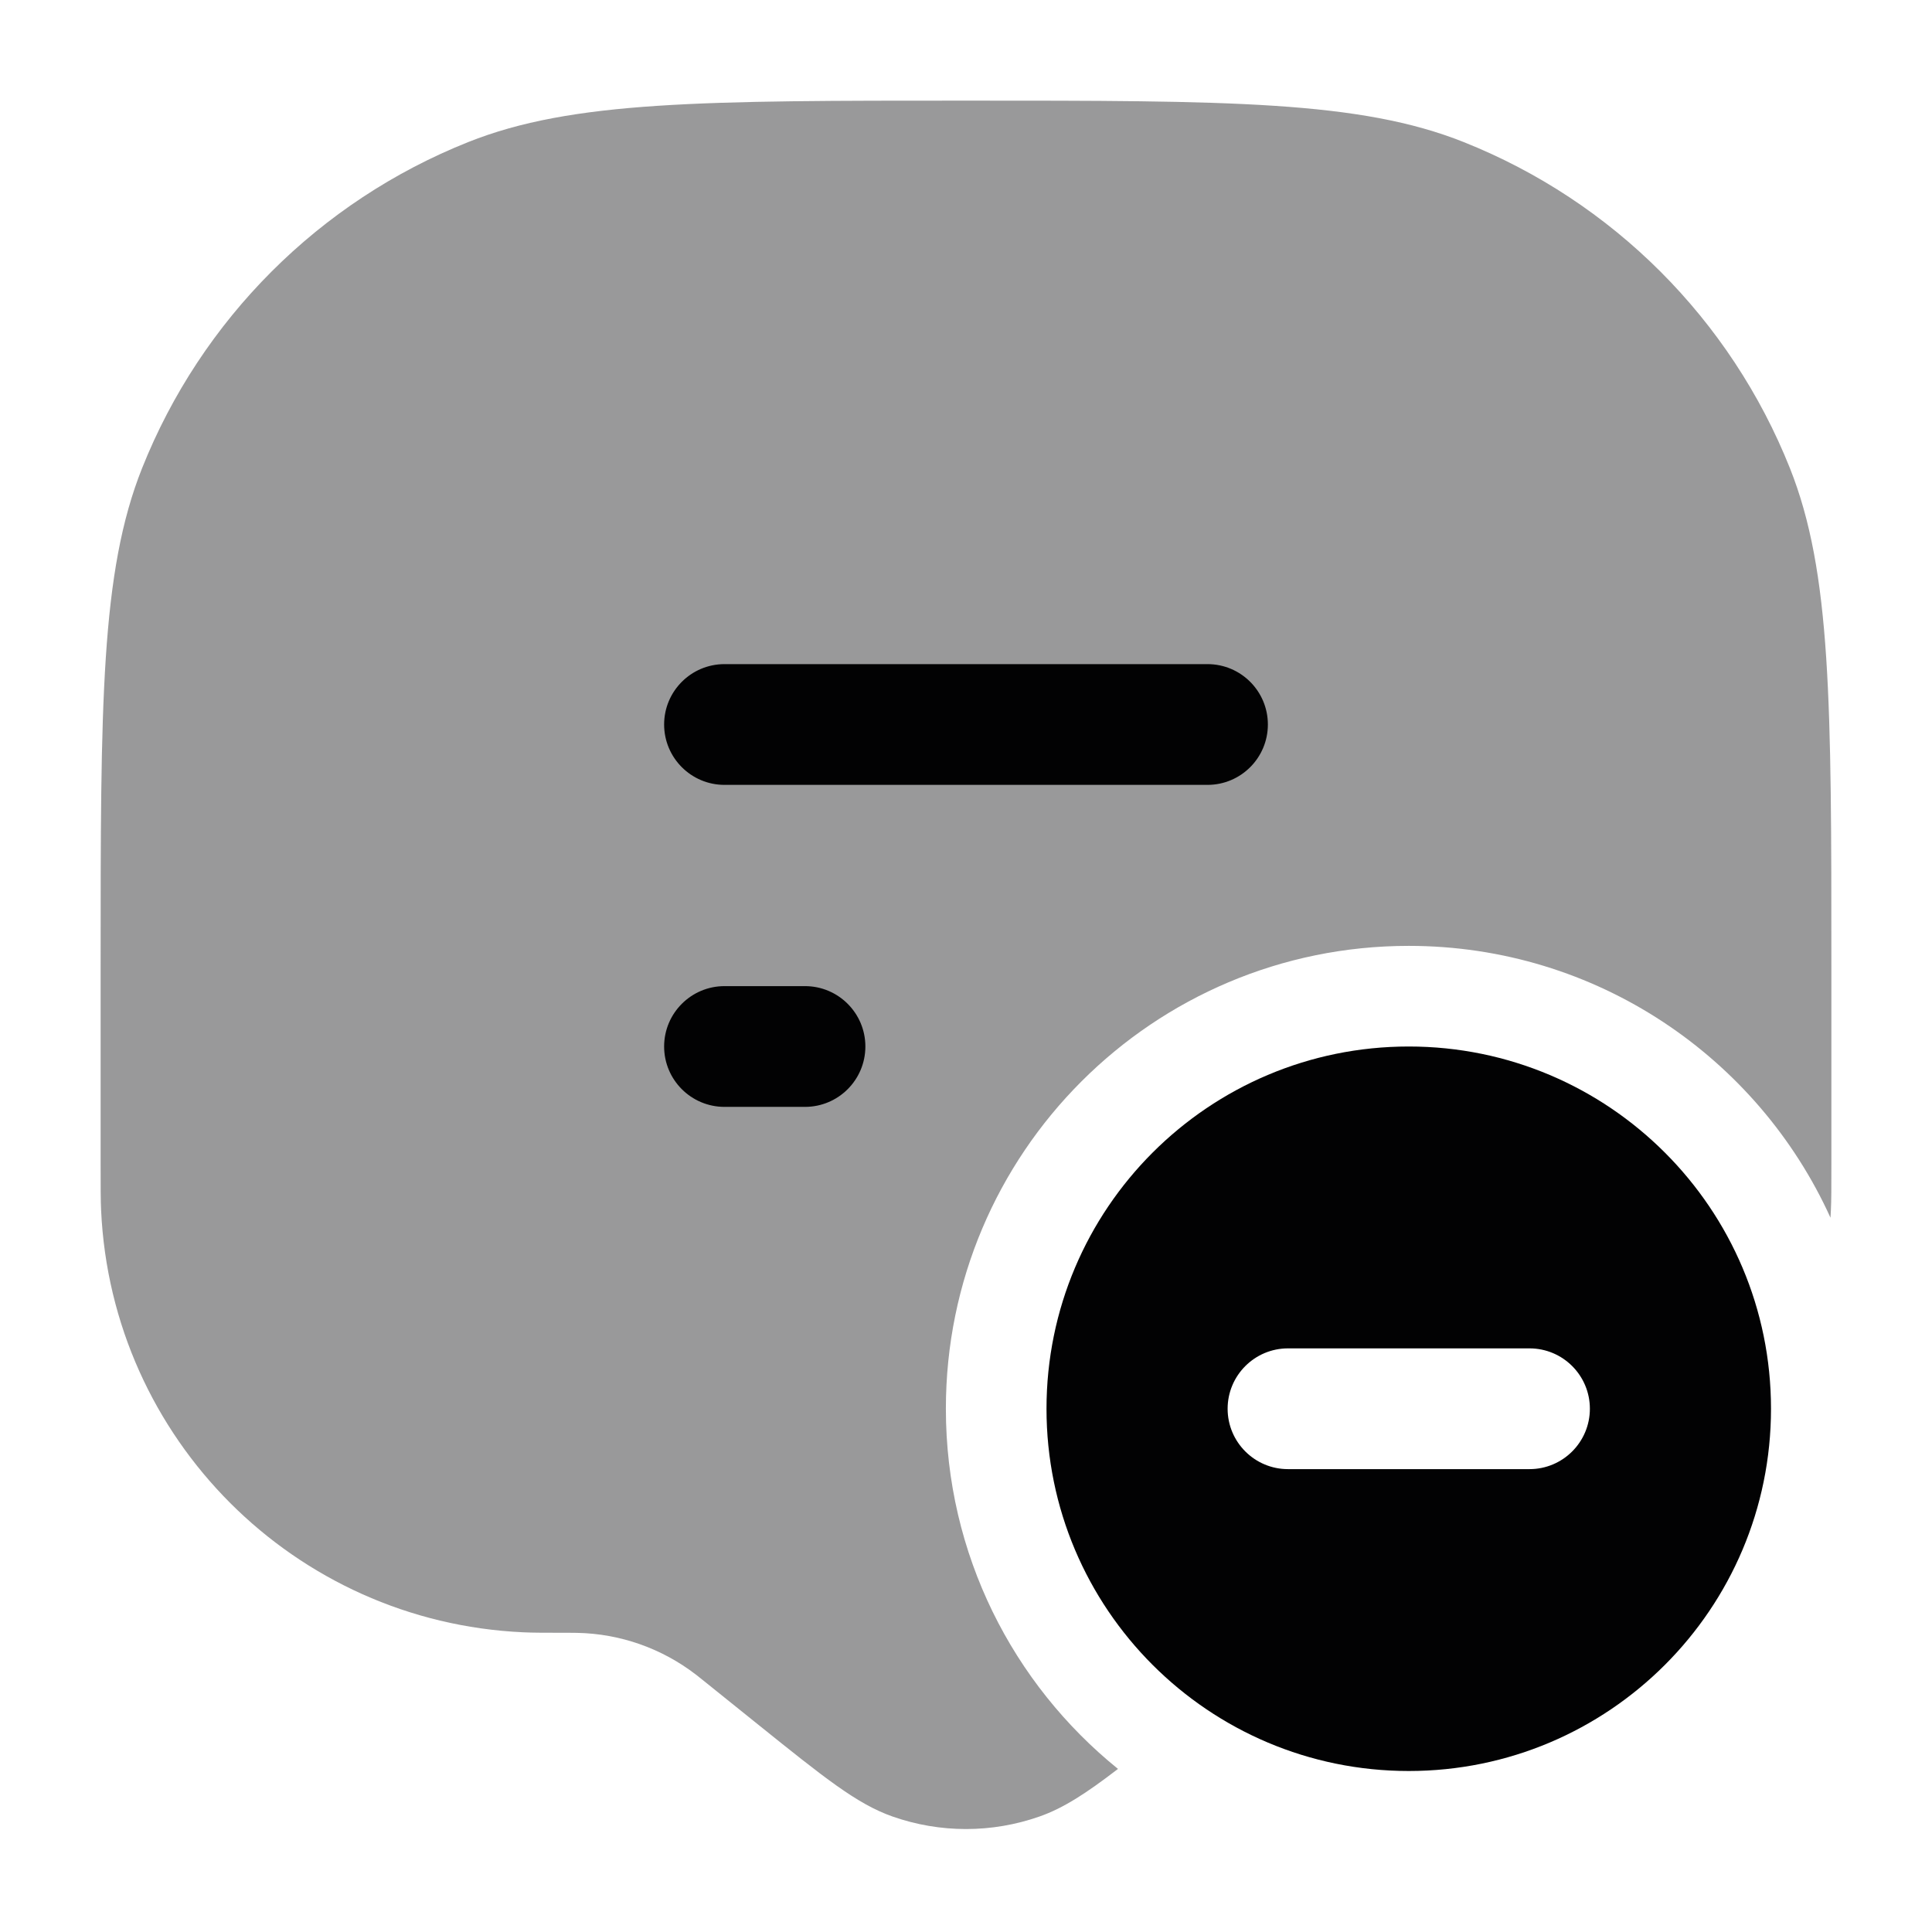 <svg width="24" height="24" viewBox="0 0 24 24" fill="none" xmlns="http://www.w3.org/2000/svg">
<path opacity="0.4" d="M1.25 12V14.465C1.25 14.76 1.25 14.908 1.256 15.033C1.385 17.874 3.659 20.148 6.5 20.277C6.625 20.283 6.773 20.283 7.068 20.283C7.119 20.283 7.144 20.283 7.168 20.284C7.705 20.294 8.223 20.477 8.648 20.805C8.667 20.82 8.687 20.835 8.726 20.867L9.415 21.421C10.234 22.079 10.643 22.409 11.086 22.565C11.678 22.773 12.322 22.773 12.914 22.565C13.21 22.461 13.491 22.279 13.888 21.974C12.584 20.92 11.75 19.308 11.75 17.5C11.75 14.324 14.324 11.75 17.5 11.75C19.83 11.75 21.836 13.136 22.739 15.127C22.741 15.096 22.743 15.065 22.744 15.033C22.75 14.908 22.75 14.76 22.75 14.465V12C22.75 8.739 22.75 7.109 22.235 5.816C21.498 3.967 20.033 2.502 18.183 1.765C16.891 1.25 15.261 1.25 12 1.25C8.739 1.25 7.109 1.25 5.816 1.765C3.967 2.502 2.502 3.967 1.765 5.816C1.25 7.109 1.25 8.739 1.25 12Z" fill="#020203"/>
<path fill-rule="evenodd" clip-rule="evenodd" d="M8.25 9C8.25 8.586 8.586 8.25 9 8.25H15C15.414 8.25 15.75 8.586 15.75 9C15.75 9.414 15.414 9.75 15 9.75H9C8.586 9.75 8.25 9.414 8.25 9Z" fill="#020203"/>
<path fill-rule="evenodd" clip-rule="evenodd" d="M8.25 13C8.25 12.586 8.586 12.25 9 12.25H10C10.414 12.25 10.75 12.586 10.75 13C10.75 13.414 10.414 13.75 10 13.75H9C8.586 13.75 8.25 13.414 8.25 13Z" fill="#020203"/>
<path fill-rule="evenodd" clip-rule="evenodd" d="M17.5 22C15.015 22 13 19.985 13 17.5C13 15.015 15.015 13 17.5 13C19.985 13 22 15.015 22 17.5C22 19.985 19.985 22 17.5 22ZM16 18.25C15.586 18.25 15.25 17.914 15.25 17.5C15.25 17.086 15.586 16.75 16 16.75H19C19.414 16.75 19.75 17.086 19.75 17.5C19.75 17.914 19.414 18.25 19 18.25H16Z" fill="#020203"/>
</svg>
